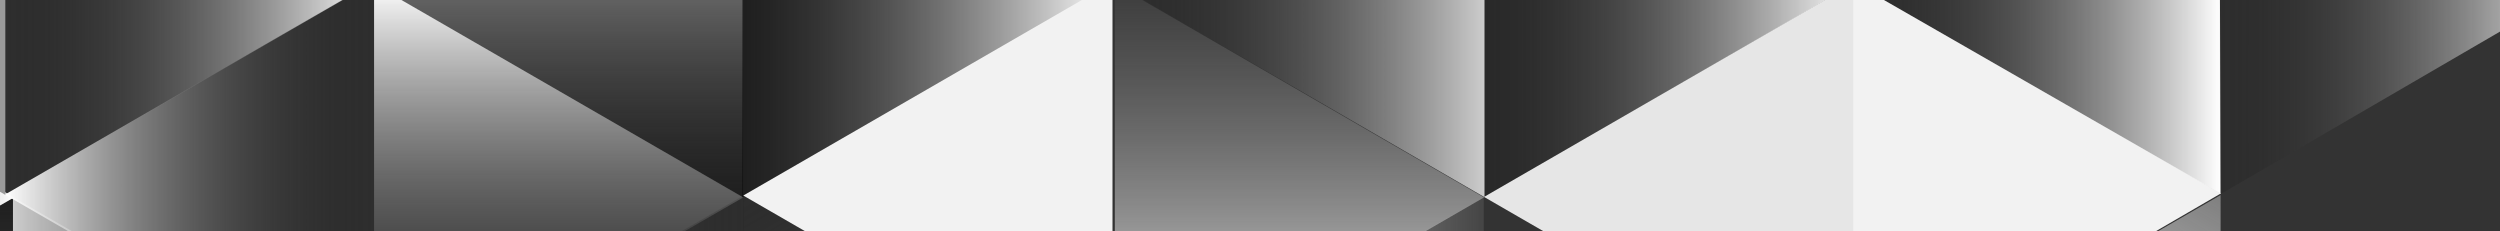 <svg id="Layer_1" data-name="Layer 1" xmlns="http://www.w3.org/2000/svg" xmlns:xlink="http://www.w3.org/1999/xlink" viewBox="0 0 1080 100"><rect x="0" y="0" width="1080" height="100" fill="#333333" stroke="none"/><defs><style>.cls-1{fill:url(#linear-gradient);}.cls-2{fill:url(#linear-gradient-2);}.cls-3{fill:url(#linear-gradient-3);}.cls-4{fill:url(#linear-gradient-4);}.cls-5{fill:url(#linear-gradient-5);}.cls-6{fill:#999;}.cls-7{fill:url(#linear-gradient-6);}.cls-8{fill:url(#linear-gradient-7);}.cls-9{fill:url(#linear-gradient-8);}.cls-10{fill:url(#linear-gradient-9);}.cls-11{fill:none;}.cls-12{fill:url(#linear-gradient-10);}.cls-13{fill:url(#linear-gradient-11);}.cls-14{fill:url(#linear-gradient-12);}.cls-15{fill:#f2f2f2;}.cls-16{fill:url(#linear-gradient-13);}.cls-17{fill:url(#linear-gradient-14);}.cls-18{fill:#e6e6e6;}.cls-19{fill:url(#linear-gradient-15);}.cls-20{fill:url(#linear-gradient-16);}.cls-21{fill:url(#linear-gradient-17);}</style><linearGradient id="linear-gradient" x1="689.91" y1="-453.95" x2="689.91" y2="-269.75" gradientTransform="translate(-763.66 539.12)" gradientUnits="userSpaceOnUse"><stop offset="0" stop-opacity="0.4"/><stop offset="1" stop-color="#fff"/></linearGradient><linearGradient id="linear-gradient-2" x1="769.26" y1="-361.85" x2="928.76" y2="-361.85" gradientTransform="translate(-763.66 539.12)" gradientUnits="userSpaceOnUse"><stop offset="0" stop-color="#ccc"/><stop offset="1" stop-opacity="0.4"/></linearGradient><linearGradient id="linear-gradient-3" x1="-396.44" y1="2807.16" x2="-236.94" y2="2807.16" gradientTransform="translate(-390.34 2892.44) rotate(180)" gradientUnits="userSpaceOnUse"><stop offset="0" stop-color="#fff"/><stop offset="1" stop-opacity="0.1"/></linearGradient><linearGradient id="linear-gradient-4" x1="-551.94" y1="2900.26" x2="-392.44" y2="2900.26" xlink:href="#linear-gradient-3"/><linearGradient id="linear-gradient-5" x1="765.76" y1="-455.05" x2="925.26" y2="-455.05" gradientTransform="translate(-763.66 539.12)" xlink:href="#linear-gradient-3"/><linearGradient id="linear-gradient-6" x1="-631.59" y1="2991.26" x2="-631.59" y2="2807.06" gradientTransform="translate(-390.34 2892.44) rotate(180)" gradientUnits="userSpaceOnUse"><stop offset="0" stop-color="#fff"/><stop offset="1" stop-opacity="0.4"/></linearGradient><linearGradient id="linear-gradient-7" x1="1005.01" y1="-545.95" x2="1005.01" y2="-361.75" gradientTransform="translate(-763.66 539.12)" xlink:href="#linear-gradient-3"/><linearGradient id="linear-gradient-8" x1="-870.44" y1="2899.16" x2="-710.94" y2="2899.16" xlink:href="#linear-gradient-6"/><linearGradient id="linear-gradient-9" x1="1245.16" y1="-361.85" x2="1404.66" y2="-361.85" gradientTransform="translate(-763.66 539.12)" gradientUnits="userSpaceOnUse"><stop offset="0" stop-color="#fff"/><stop offset="1" stop-color="#e6e6e6" stop-opacity="0.1"/></linearGradient><linearGradient id="linear-gradient-10" x1="1325.01" y1="-361.75" x2="1325.01" y2="-545.95" gradientTransform="translate(-763.66 539.12)" gradientUnits="userSpaceOnUse"><stop offset="0" stop-color="#fff"/><stop offset="0.96" stop-color="#999" stop-opacity="0.13"/><stop offset="1" stop-color="#e6e6e6" stop-opacity="0.1"/></linearGradient><linearGradient id="linear-gradient-11" x1="1722.97" y1="-454.84" x2="1643.21" y2="-316.69" gradientTransform="translate(-763.66 539.12)" gradientUnits="userSpaceOnUse"><stop offset="0" stop-color="#f2f2f2" stop-opacity="0.4"/><stop offset="1" stop-color="#fff"/></linearGradient><linearGradient id="linear-gradient-12" x1="-1349.64" y1="2900.66" x2="-1189.84" y2="2900.66" xlink:href="#linear-gradient-3"/><linearGradient id="linear-gradient-13" x1="-1508.64" y1="2900.56" x2="-1348.94" y2="2900.56" xlink:href="#linear-gradient-3"/><linearGradient id="linear-gradient-14" x1="-1190.94" y1="2899.26" x2="-1031.44" y2="2899.26" gradientTransform="translate(-390.34 2892.44) rotate(180)" gradientUnits="userSpaceOnUse"><stop offset="0" stop-color="#fff"/><stop offset="1" stop-opacity="0.2"/></linearGradient><linearGradient id="linear-gradient-15" x1="-1031.64" y1="2899.36" x2="-872.14" y2="2899.36" gradientTransform="translate(-390.34 2892.44) rotate(180)" gradientUnits="userSpaceOnUse"><stop offset="0" stop-color="#ccc"/><stop offset="1" stop-opacity="0.1"/></linearGradient><linearGradient id="linear-gradient-16" x1="1164.51" y1="-316.69" x2="1084.75" y2="-454.84" gradientTransform="translate(-763.66 539.12)" xlink:href="#linear-gradient-3"/><linearGradient id="linear-gradient-17" x1="925.46" y1="-362.65" x2="1084.96" y2="-362.65" gradientTransform="translate(-763.66 539.12)" xlink:href="#linear-gradient-3"/></defs><polygon class="cls-1" points="-153.5 177.27 6 269.37 6 85.17 -153.5 177.27"/><polygon class="cls-2" points="5.6 85.17 5.6 269.37 165.1 177.27 5.6 85.17"/><polygon class="cls-3" points="-153.4 177.37 6.1 85.27 -153.4 -6.83 -153.4 177.37"/><polygon class="cls-4" points="2.1 84.27 161.6 -7.83 2.1 -99.93 2.1 84.27"/><polygon class="cls-5" points="2.1 84.07 161.6 176.17 161.6 -8.03 2.1 84.07"/><polygon class="cls-6" points="2.3 84.17 2.3 -100.03 -157.2 -7.93 2.3 84.17"/><polygon class="cls-7" points="161.5 -6.73 321 85.37 321 -98.83 161.5 -6.73"/><polygon class="cls-8" points="161.6 -6.83 161.6 177.37 321.1 85.27 161.6 -6.83"/><polygon class="cls-9" points="320.6 -98.83 320.6 85.37 480.1 -6.73 320.6 -98.83"/><polygon class="cls-10" points="481.5 177.27 641 269.37 641 85.17 481.5 177.27"/><polygon class="cls-11" points="640.6 85.17 640.6 269.37 800.1 177.27 640.6 85.17"/><polygon class="cls-12" points="481.6 177.37 641.1 85.27 481.6 -6.83 481.6 177.37"/><polygon class="cls-11" points="959.1 84.17 959.1 268.37 1118.6 176.27 959.1 84.17"/><polygon class="cls-13" points="959.3 84.27 799.8 176.37 959.3 268.47 959.3 84.27"/><polygon class="cls-11" points="959.1 84.37 1118.6 176.47 1118.6 -7.73 959.1 84.37"/><polygon class="cls-14" points="958.7 -100.33 799.5 -7.83 959.3 83.87 958.7 -100.33"/><polygon class="cls-15" points="959.4 83.57 799.7 -8.13 800.2 176.07 959.4 83.57"/><polygon class="cls-16" points="958.6 -100.23 959.1 83.97 1118.3 -8.63 958.6 -100.23"/><polygon class="cls-17" points="641.1 85.27 800.6 -6.83 641.1 -98.93 641.1 85.27"/><polygon class="cls-18" points="641.1 85.07 800.6 177.17 800.6 -7.03 641.1 85.07"/><polygon class="cls-19" points="641.3 85.17 641.3 -99.03 481.8 -6.93 641.3 85.17"/><polygon class="cls-20" points="321.1 84.27 321.1 268.47 480.6 176.37 321.1 84.27"/><polygon class="cls-21" points="321.3 84.37 161.8 176.47 321.3 268.57 321.3 84.37"/><polygon class="cls-15" points="321.1 84.47 480.6 176.57 480.6 -7.63 321.1 84.47"/></svg>